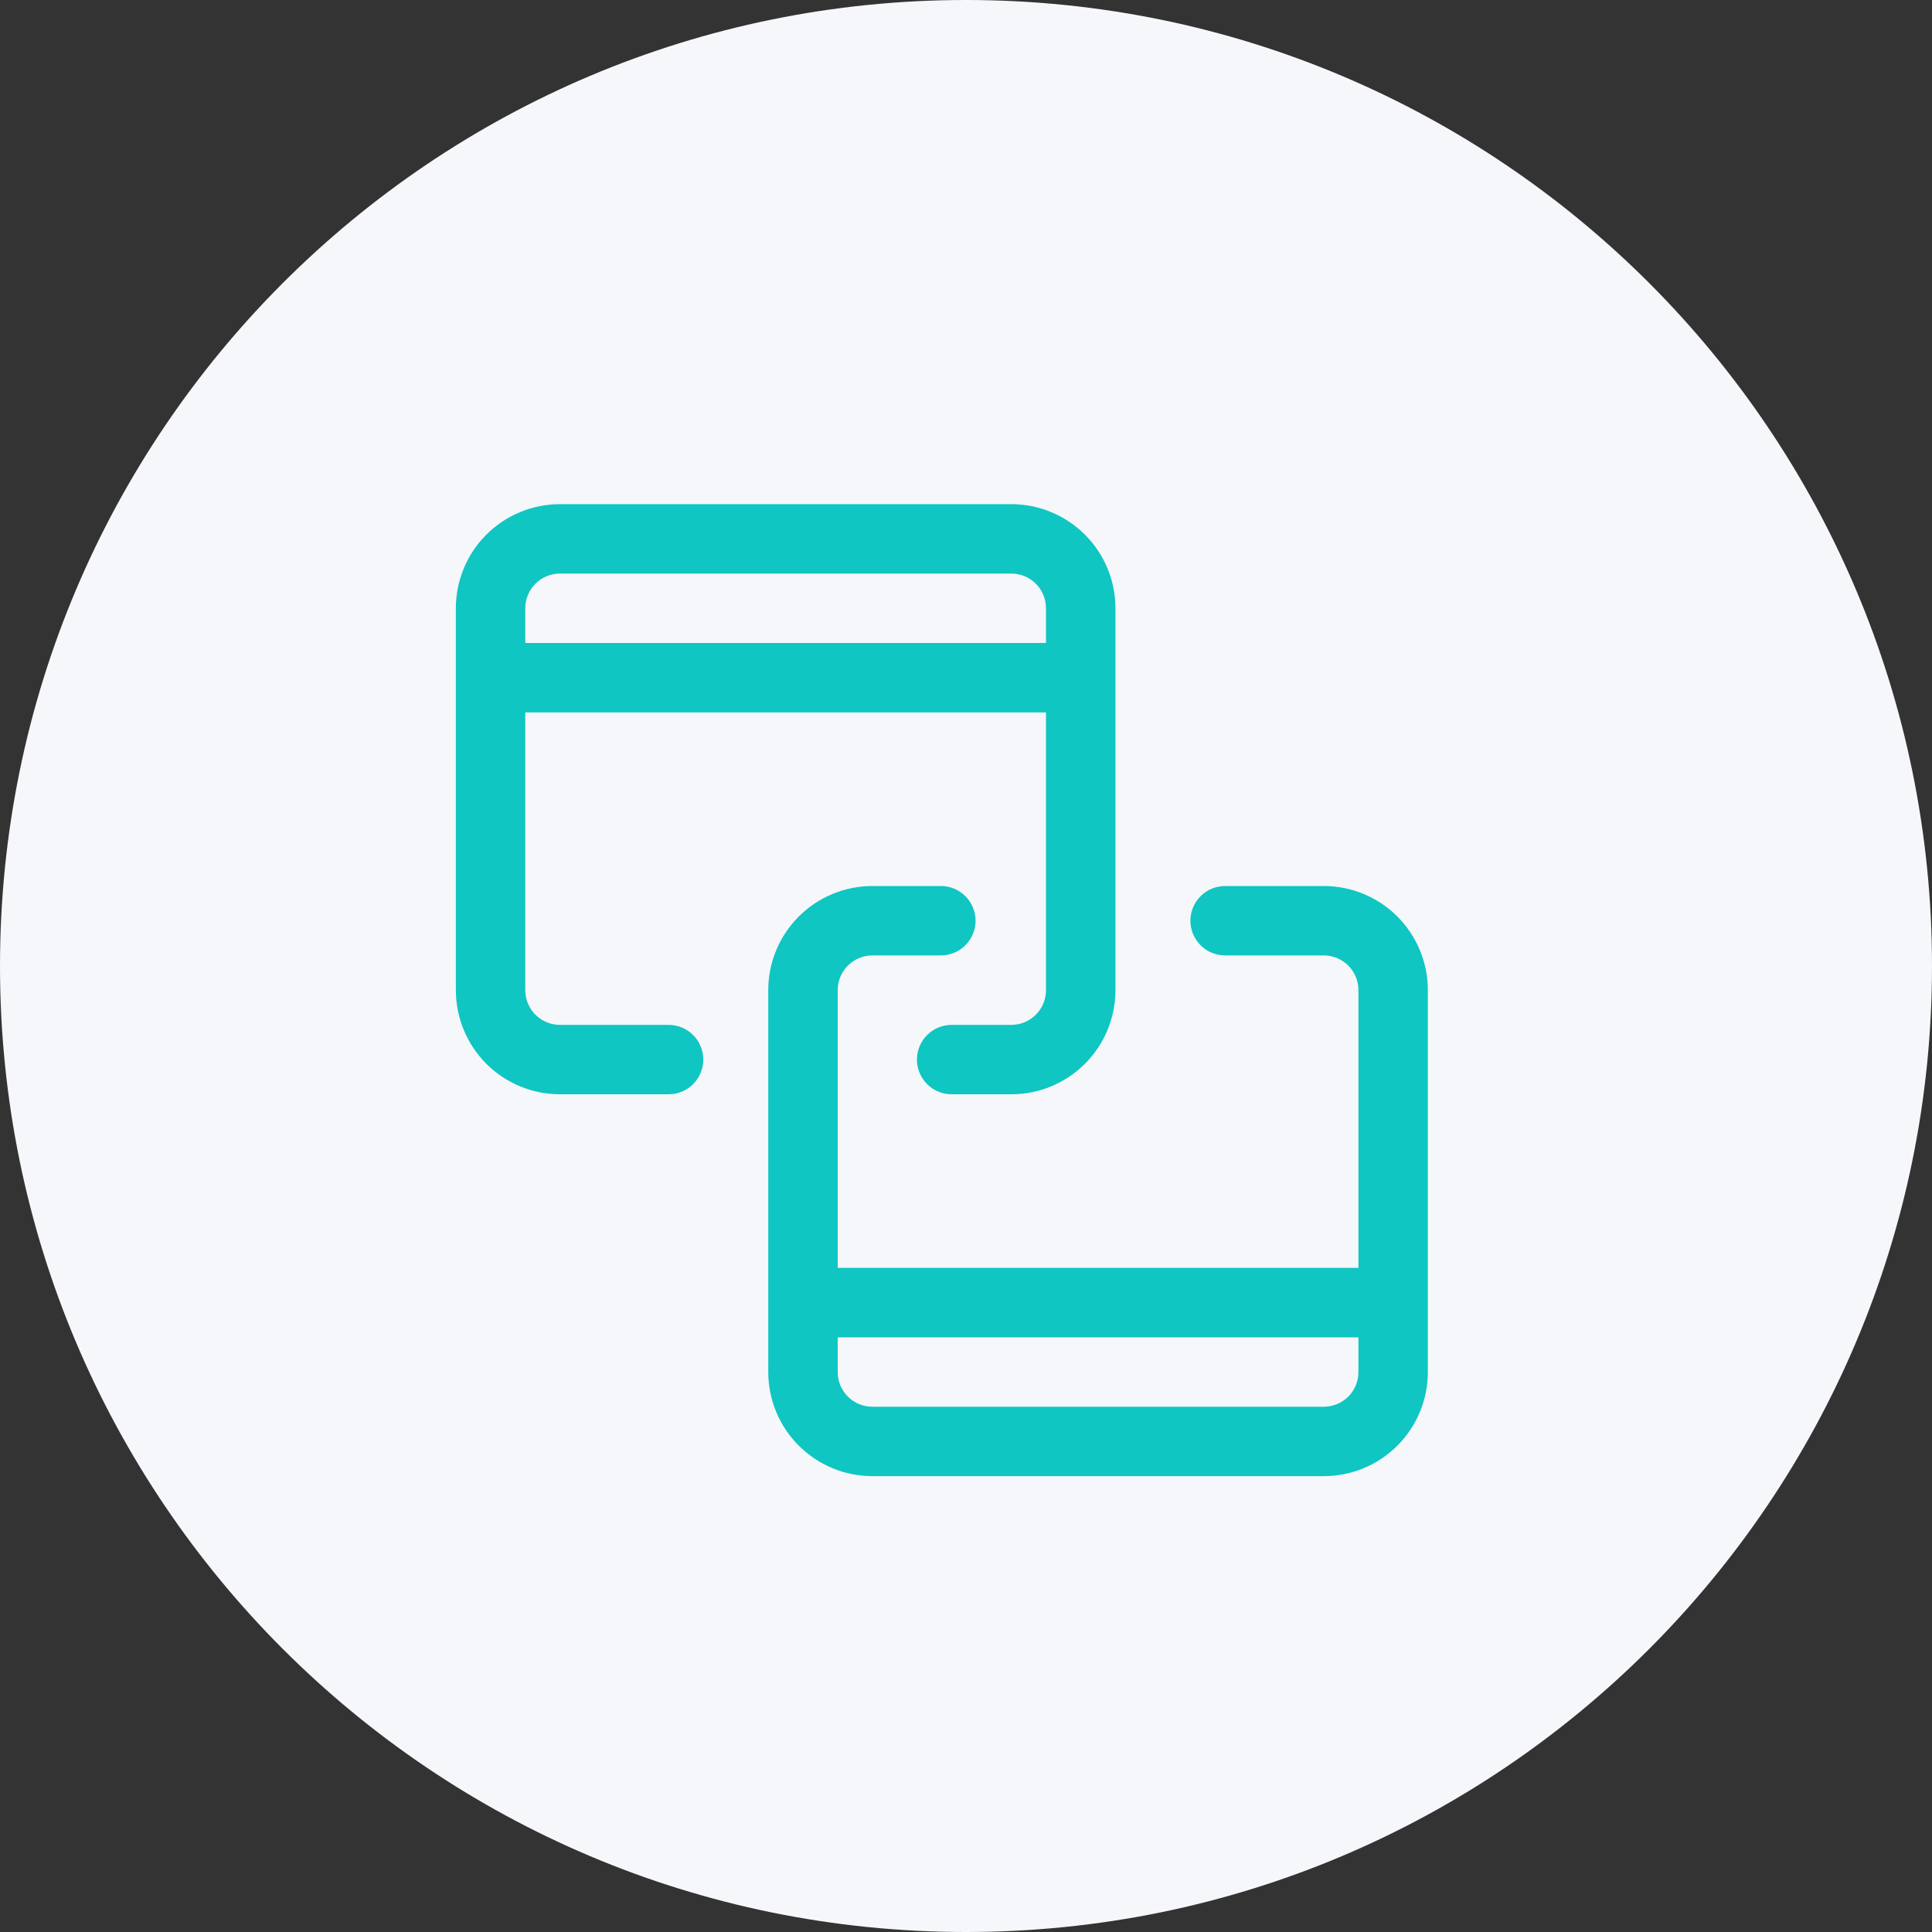 <svg width="40" height="40" viewBox="0 0 40 40" fill="none" xmlns="http://www.w3.org/2000/svg">
<rect x="0" y="0" width="40" height="40" fill="#333333" stroke="none"/>
<path d="M40 20C40 31.046 31.046 40 20 40C8.954 40 0 31.046 0 20C0 8.954 8.954 0 20 0C31.046 0 40 8.954 40 20Z" fill="#F6F7FB"/>
<path d="M13.842 21.219H11.594C11.403 21.219 11.22 21.143 11.085 21.008C10.951 20.873 10.875 20.691 10.875 20.5V14.75H21.656V20.5C21.656 20.691 21.581 20.873 21.446 21.008C21.311 21.143 21.128 21.219 20.938 21.219H19.703C19.512 21.219 19.329 21.294 19.195 21.429C19.06 21.564 18.984 21.747 18.984 21.938C18.984 22.128 19.06 22.311 19.195 22.446C19.329 22.581 19.512 22.656 19.703 22.656H20.938C21.509 22.656 22.058 22.429 22.462 22.025C22.867 21.62 23.094 21.072 23.094 20.5V12.594C23.094 12.022 22.867 11.473 22.462 11.069C22.058 10.665 21.509 10.438 20.938 10.438H11.594C11.022 10.438 10.473 10.665 10.069 11.069C9.665 11.473 9.438 12.022 9.438 12.594V20.5C9.438 21.072 9.665 21.62 10.069 22.025C10.473 22.429 11.022 22.656 11.594 22.656H13.842C14.033 22.656 14.215 22.581 14.35 22.446C14.485 22.311 14.561 22.128 14.561 21.938C14.561 21.747 14.485 21.564 14.35 21.429C14.215 21.294 14.033 21.219 13.842 21.219ZM10.875 12.594C10.875 12.403 10.951 12.22 11.085 12.085C11.22 11.951 11.403 11.875 11.594 11.875H20.938C21.128 11.875 21.311 11.951 21.446 12.085C21.581 12.22 21.656 12.403 21.656 12.594V13.312H10.875V12.594Z" fill="#0FC6C2"/>
<path d="M27.406 18.344H25.365C25.174 18.344 24.992 18.419 24.857 18.554C24.722 18.689 24.646 18.872 24.646 19.062C24.646 19.253 24.722 19.436 24.857 19.571C24.992 19.706 25.174 19.781 25.365 19.781H27.406C27.597 19.781 27.78 19.857 27.915 19.992C28.049 20.127 28.125 20.309 28.125 20.5V26.25H17.344V20.5C17.344 20.309 17.419 20.127 17.554 19.992C17.689 19.857 17.872 19.781 18.062 19.781H19.479C19.67 19.781 19.853 19.706 19.987 19.571C20.122 19.436 20.198 19.253 20.198 19.062C20.198 18.872 20.122 18.689 19.987 18.554C19.853 18.419 19.67 18.344 19.479 18.344H18.062C17.491 18.344 16.942 18.571 16.538 18.975C16.133 19.38 15.906 19.928 15.906 20.5V28.406C15.906 28.978 16.133 29.527 16.538 29.931C16.942 30.335 17.491 30.562 18.062 30.562H27.406C27.978 30.562 28.527 30.335 28.931 29.931C29.335 29.527 29.562 28.978 29.562 28.406V20.5C29.562 19.928 29.335 19.38 28.931 18.975C28.527 18.571 27.978 18.344 27.406 18.344ZM28.125 28.406C28.125 28.597 28.049 28.78 27.915 28.915C27.78 29.049 27.597 29.125 27.406 29.125H18.062C17.872 29.125 17.689 29.049 17.554 28.915C17.419 28.78 17.344 28.597 17.344 28.406V27.688H28.125V28.406Z" fill="#0FC6C2"/>
</svg>
